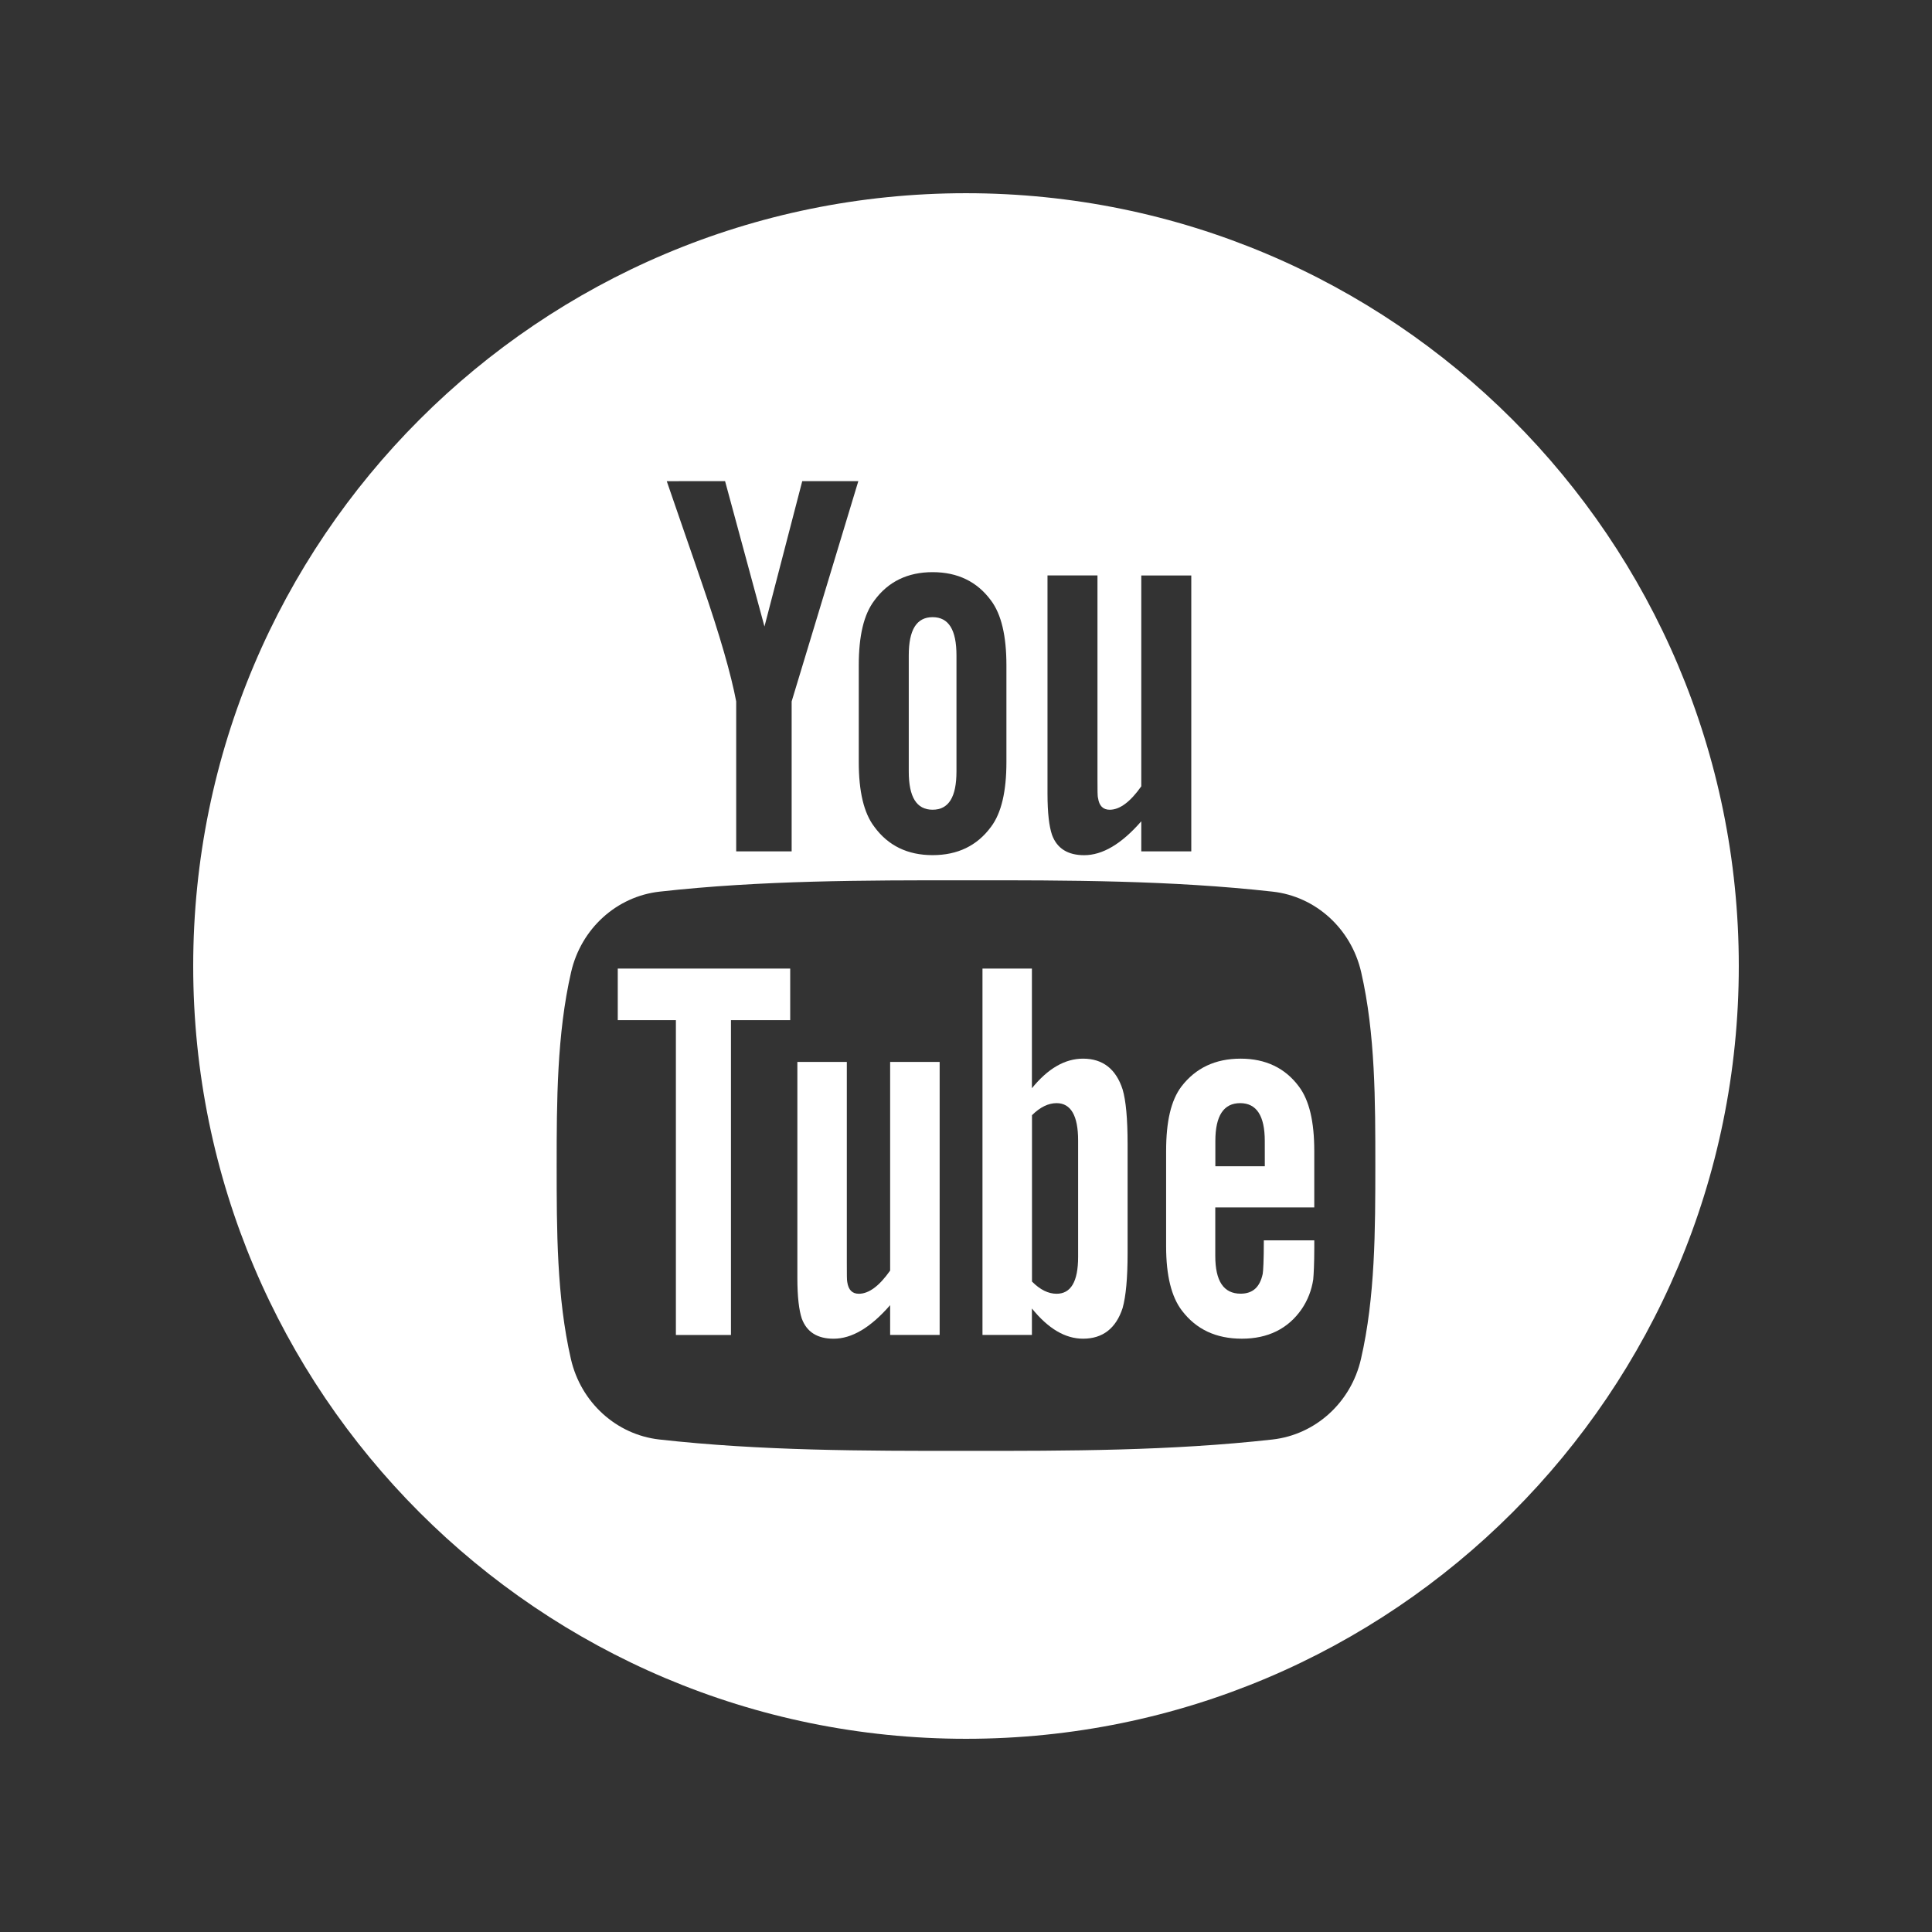 <?xml version="1.0" encoding="utf-8"?>
<!-- Generator: Adobe Illustrator 12.0.0, SVG Export Plug-In . SVG Version: 6.00 Build 51448)  -->
<!DOCTYPE svg PUBLIC "-//W3C//DTD SVG 1.1//EN" "http://www.w3.org/Graphics/SVG/1.1/DTD/svg11.dtd">
<svg  version="1.1" id="Ebene_1" xmlns="http://www.w3.org/2000/svg" xmlns:xlink="http://www.w3.org/1999/xlink" width="70.867" height="70.867"
	 viewBox="0 0 70.867 70.867" overflow="visible" enable-background="new 0 0 70.867 70.867" xml:space="preserve">
<rect x="0" y="0" width="70.867" height="70.867" fill="#333333" stroke="none"/>
<g>
	<g>
		<polygon fill="#FFFFFF" points="22.66,37.42 24.792,37.42 24.792,48.968 26.812,48.968 26.812,37.42 28.985,37.42 28.985,35.528 
			22.66,35.528 		"/>
		<path fill="#FFFFFF" d="M39.728,38.832c-0.667,0-1.291,0.363-1.877,1.085v-4.39h-1.813v13.44h1.813v-0.971
			c0.608,0.75,1.229,1.108,1.877,1.108c0.721,0,1.208-0.38,1.45-1.124c0.12-0.426,0.183-1.092,0.183-2.017v-3.989
			c0-0.949-0.063-1.609-0.183-2.013C40.937,39.212,40.449,38.832,39.728,38.832z M39.546,46.104c0,0.906-0.266,1.352-0.79,1.352
			c-0.297,0-0.601-0.143-0.902-0.448v-6.102c0.302-0.3,0.606-0.442,0.902-0.442c0.524,0,0.79,0.462,0.79,1.367V46.104z"/>
		<path fill="#FFFFFF" d="M32.651,46.606c-0.401,0.569-0.783,0.85-1.148,0.85c-0.243,0-0.381-0.143-0.424-0.424
			c-0.017-0.059-0.017-0.281-0.017-0.707v-7.372h-1.814v7.918c0,0.708,0.061,1.185,0.16,1.488c0.183,0.509,0.585,0.746,1.169,0.746
			c0.667,0,1.353-0.403,2.074-1.231v1.092h1.816V38.953h-1.816L32.651,46.606L32.651,46.606z"/>
		<path fill="#FFFFFF" d="M34.209,29.701c0.591,0,0.875-0.467,0.875-1.404v-4.256c0-0.936-0.284-1.403-0.875-1.403
			c-0.591,0-0.875,0.467-0.875,1.403v4.256C33.334,29.234,33.618,29.701,34.209,29.701z"/>
		<path fill="#FFFFFF" d="M35.433,7.087c-15.655,0-28.346,12.691-28.346,28.346c0,15.654,12.691,28.347,28.347,28.347
			c15.655,0,28.346-12.69,28.346-28.347S51.087,7.087,35.433,7.087z M38.427,21.108h1.829v7.451c0,0.43,0,0.653,0.021,0.713
			c0.04,0.285,0.183,0.43,0.428,0.43c0.367,0,0.753-0.285,1.158-0.859v-7.734h1.834v10.12h-1.834v-1.103
			c-0.729,0.836-1.425,1.243-2.094,1.243c-0.59,0-0.998-0.239-1.182-0.751c-0.103-0.306-0.164-0.791-0.164-1.505v-8.005H38.427z
			 M31.5,24.408c0-1.082,0.183-1.872,0.574-2.384c0.506-0.691,1.221-1.037,2.134-1.037c0.918,0,1.632,0.346,2.141,1.037
			c0.383,0.511,0.567,1.303,0.567,2.384v3.544c0,1.075-0.184,1.874-0.567,2.379c-0.508,0.691-1.222,1.036-2.141,1.036
			c-0.913,0-1.628-0.345-2.134-1.036c-0.39-0.506-0.574-1.304-0.574-2.379V24.408z M26.596,17.648l1.445,5.333l1.386-5.333h2.057
			l-2.446,8.081v5.5h-2.034v-5.5c-0.184-0.974-0.591-2.401-1.243-4.295c-0.428-1.261-0.875-2.525-1.304-3.784L26.596,17.648
			L26.596,17.648z M49.92,49.853c-0.367,1.597-1.673,2.773-3.246,2.949c-3.724,0.417-7.489,0.419-11.243,0.417
			c-3.751,0.002-7.521,0-11.243-0.417c-1.572-0.175-2.878-1.352-3.246-2.949c-0.523-2.273-0.523-4.758-0.523-7.098
			c0-2.342,0.007-4.824,0.53-7.098c0.368-1.599,1.672-2.775,3.244-2.951c3.723-0.416,7.493-0.418,11.245-0.416
			c3.752-0.003,7.52,0,11.245,0.416c1.572,0.175,2.878,1.353,3.245,2.951c0.523,2.273,0.52,4.756,0.52,7.098
			C50.447,45.096,50.446,47.579,49.92,49.853z"/>
		<path fill="#FFFFFF" d="M45.507,38.832c-0.928,0-1.65,0.341-2.174,1.025c-0.383,0.508-0.559,1.289-0.559,2.359v3.508
			c0,1.064,0.196,1.854,0.583,2.354c0.522,0.684,1.246,1.026,2.195,1.026c0.948,0,1.691-0.358,2.194-1.085
			c0.219-0.323,0.363-0.686,0.424-1.087c0.017-0.184,0.039-0.586,0.039-1.171v-0.264h-1.851c0,0.727-0.022,1.129-0.041,1.229
			c-0.103,0.485-0.364,0.727-0.81,0.727c-0.624,0-0.93-0.461-0.93-1.388v-1.777h3.631v-2.072c0-1.071-0.182-1.854-0.562-2.36
			C47.14,39.173,46.419,38.832,45.507,38.832z M46.394,42.78h-1.814v-0.927c0-0.927,0.305-1.389,0.91-1.389
			c0.601,0,0.903,0.463,0.903,1.389L46.394,42.78L46.394,42.78z"/>
	</g>
</g>
</svg>
